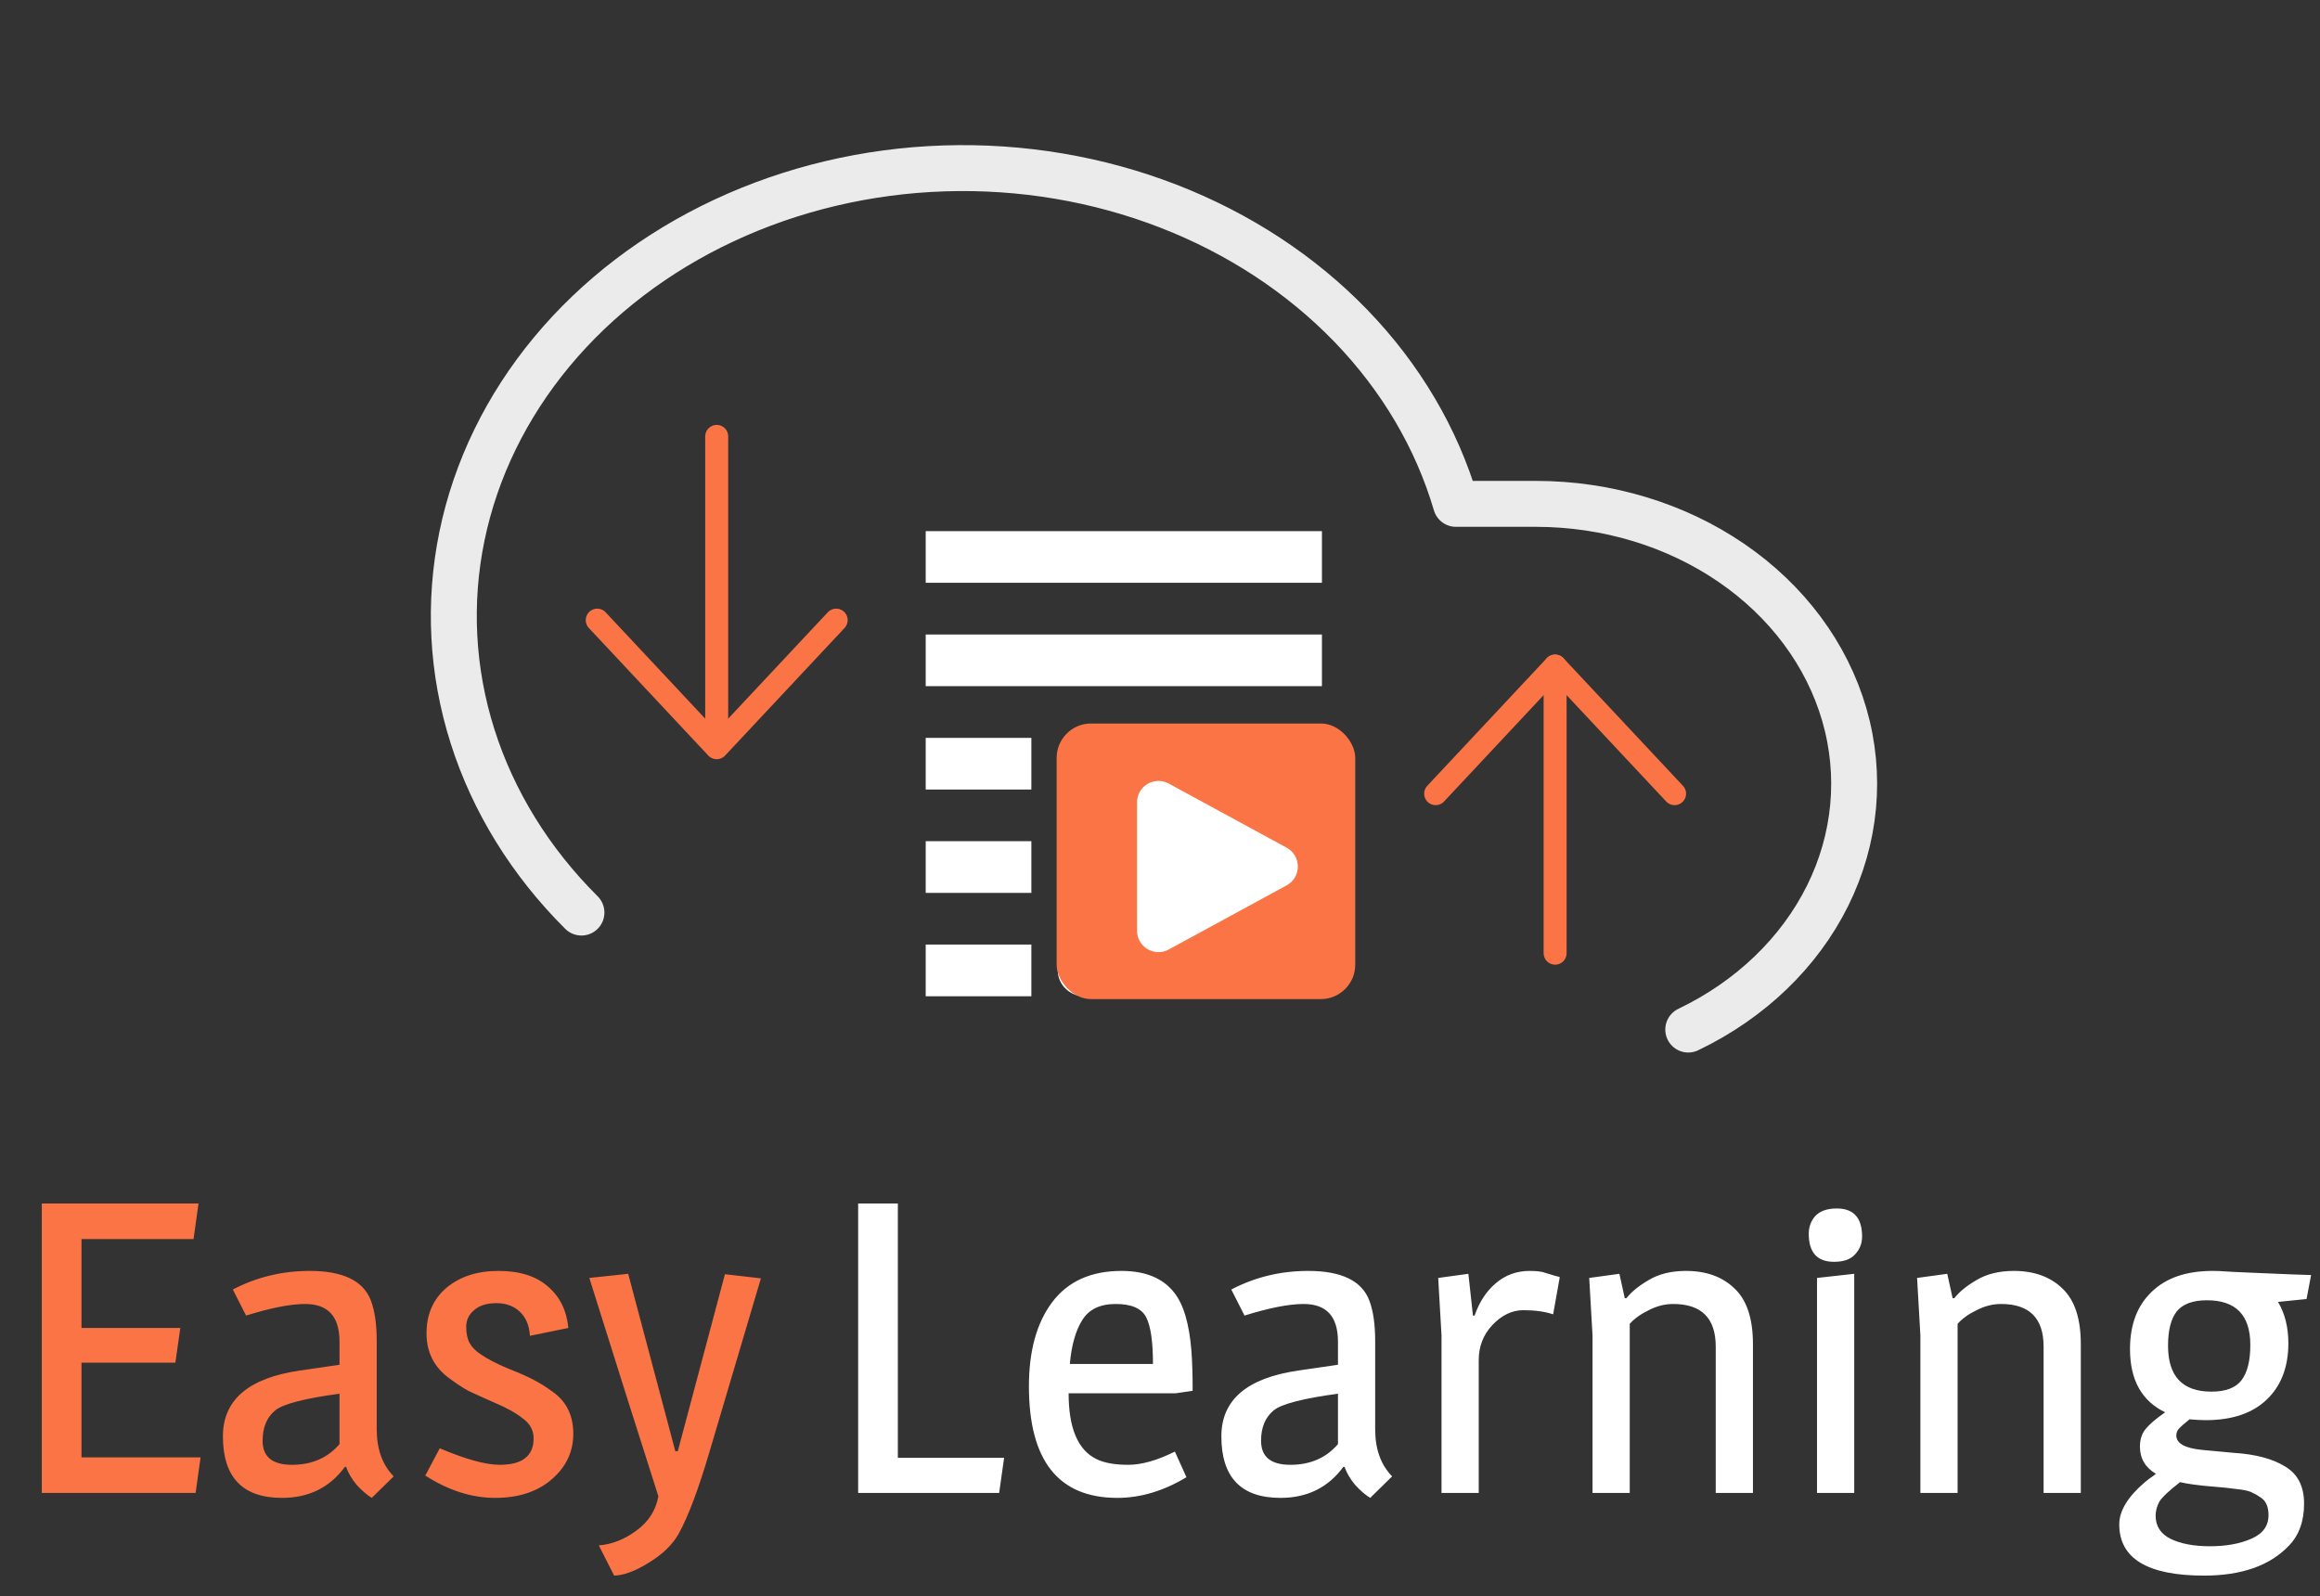 <svg width="2020" height="1390" viewBox="0 0 202 139" fill="none" xmlns="http://www.w3.org/2000/svg">
<rect x="0" y="0" width="202" height="139" fill="#333333" stroke="none"/>
<path d="M78.174 104.8V126.94H87.427L86.995 130H74.719V104.8H78.174ZM97.651 110.668C99.715 110.668 101.239 111.292 102.223 112.54C103.039 113.548 103.543 115.24 103.735 117.616C103.807 118.552 103.843 119.716 103.843 121.108L102.367 121.324H93.043C93.043 124.348 93.847 126.256 95.455 127.048C96.127 127.384 97.051 127.552 98.227 127.552C99.403 127.552 100.759 127.168 102.295 126.4L103.303 128.632C101.311 129.832 99.307 130.432 97.291 130.432C92.155 130.432 89.587 127.192 89.587 120.712C89.587 117.64 90.259 115.204 91.603 113.404C92.971 111.58 94.987 110.668 97.651 110.668ZM100.387 118.768C100.387 116.848 100.195 115.504 99.811 114.736C99.427 113.944 98.539 113.548 97.147 113.548C95.779 113.548 94.807 114.016 94.231 114.952C93.655 115.864 93.295 117.136 93.151 118.768H100.387ZM116.495 116.824C116.495 114.64 115.499 113.548 113.507 113.548C112.235 113.548 110.519 113.884 108.359 114.556L107.207 112.288C109.271 111.208 111.503 110.668 113.903 110.668C116.807 110.668 118.583 111.532 119.231 113.26C119.567 114.148 119.735 115.324 119.735 116.788V124.456C119.735 126.184 120.227 127.552 121.211 128.56L119.303 130.432C118.871 130.168 118.427 129.784 117.971 129.28C117.539 128.752 117.239 128.236 117.071 127.732H116.963C115.643 129.532 113.819 130.432 111.491 130.432C108.059 130.432 106.343 128.644 106.343 125.068C106.343 121.9 108.575 119.992 113.039 119.344L116.495 118.84V116.824ZM109.799 125.464C109.799 126.856 110.651 127.552 112.355 127.552C114.083 127.552 115.463 126.952 116.495 125.752V121.36C113.471 121.768 111.611 122.248 110.915 122.8C110.171 123.4 109.799 124.288 109.799 125.464ZM133.179 110.668C133.803 110.668 134.271 110.728 134.583 110.848C134.919 110.944 135.195 111.028 135.411 111.1C135.627 111.148 135.759 111.184 135.807 111.208L135.231 114.448C134.511 114.208 133.647 114.088 132.639 114.088C131.655 114.088 130.755 114.52 129.939 115.384C129.147 116.224 128.751 117.244 128.751 118.444V130H125.511V116.284L125.223 111.28L127.851 110.92L128.247 114.556H128.391C128.799 113.38 129.411 112.444 130.227 111.748C131.067 111.028 132.051 110.668 133.179 110.668ZM146.795 110.668C148.571 110.668 149.987 111.184 151.043 112.216C152.099 113.224 152.627 114.832 152.627 117.04V130H149.387V117.256C149.387 114.784 148.151 113.548 145.679 113.548C144.959 113.548 144.251 113.728 143.555 114.088C142.859 114.424 142.307 114.82 141.899 115.276V130H138.659V116.284L138.371 111.28L140.999 110.92L141.467 113.044H141.611C142.043 112.492 142.691 111.964 143.555 111.46C144.443 110.932 145.523 110.668 146.795 110.668ZM161.446 130H158.206V111.28L161.446 110.92V130ZM159.682 109.876C158.218 109.876 157.486 109.06 157.486 107.428C157.486 106.828 157.678 106.312 158.062 105.88C158.47 105.448 159.094 105.232 159.934 105.232C161.398 105.232 162.13 106.048 162.13 107.68C162.13 108.28 161.926 108.796 161.518 109.228C161.134 109.66 160.522 109.876 159.682 109.876ZM175.342 110.668C177.118 110.668 178.534 111.184 179.59 112.216C180.646 113.224 181.174 114.832 181.174 117.04V130H177.934V117.256C177.934 114.784 176.698 113.548 174.226 113.548C173.506 113.548 172.798 113.728 172.102 114.088C171.406 114.424 170.854 114.82 170.446 115.276V130H167.206V116.284L166.918 111.28L169.546 110.92L170.014 113.044H170.158C170.59 112.492 171.238 111.964 172.102 111.46C172.99 110.932 174.07 110.668 175.342 110.668ZM192.657 110.668C193.041 110.668 193.365 110.68 193.629 110.704C193.917 110.728 194.625 110.764 195.753 110.812C199.089 110.956 200.913 111.028 201.225 111.028L200.829 113.116L198.345 113.368C198.945 114.376 199.245 115.576 199.245 116.968C199.245 119.032 198.621 120.664 197.373 121.864C196.125 123.064 194.349 123.664 192.045 123.664C191.685 123.664 191.217 123.64 190.641 123.592C190.161 123.976 189.849 124.252 189.705 124.42C189.561 124.588 189.489 124.78 189.489 124.996C189.489 125.692 190.245 126.112 191.757 126.256L194.457 126.508C196.377 126.628 197.877 127.024 198.957 127.696C200.061 128.344 200.613 129.424 200.613 130.936C200.613 132.472 200.169 133.696 199.281 134.608C197.625 136.336 195.165 137.2 191.901 137.2C186.981 137.2 184.521 135.712 184.521 132.736C184.521 131.56 185.265 130.336 186.753 129.064C186.921 128.92 187.041 128.824 187.113 128.776C187.209 128.704 187.329 128.62 187.473 128.524C187.617 128.404 187.701 128.344 187.725 128.344C186.789 127.792 186.321 127 186.321 125.968C186.321 125.344 186.489 124.828 186.825 124.42C187.161 124.012 187.725 123.532 188.517 122.98C186.477 121.996 185.457 120.16 185.457 117.472C185.457 115.36 186.081 113.704 187.329 112.504C188.577 111.28 190.353 110.668 192.657 110.668ZM187.689 131.98C187.689 132.892 188.121 133.564 188.985 133.996C189.873 134.428 191.013 134.644 192.405 134.644C193.821 134.644 195.021 134.428 196.005 133.996C197.013 133.564 197.517 132.88 197.517 131.944C197.517 131.2 197.289 130.684 196.833 130.396C196.593 130.228 196.365 130.096 196.149 130C195.957 129.88 195.621 129.784 195.141 129.712C194.277 129.592 193.365 129.496 192.405 129.424C191.469 129.352 190.605 129.232 189.813 129.064C188.853 129.808 188.253 130.372 188.013 130.756C187.797 131.164 187.689 131.572 187.689 131.98ZM192.153 113.224C190.929 113.224 190.053 113.548 189.525 114.196C189.021 114.844 188.769 115.84 188.769 117.184C188.769 119.848 190.029 121.18 192.549 121.18C193.797 121.18 194.673 120.844 195.177 120.172C195.681 119.5 195.933 118.48 195.933 117.112C195.933 114.52 194.673 113.224 192.153 113.224Z" fill="white"/>
<path d="M3.64 104.8H17.284L16.852 107.896H7.096V115.636H15.7L15.268 118.66H7.096V126.904H17.464L17.032 130H3.64V104.8ZM29.561 116.824C29.561 114.64 28.565 113.548 26.573 113.548C25.301 113.548 23.585 113.884 21.425 114.556L20.273 112.288C22.337 111.208 24.569 110.668 26.969 110.668C29.873 110.668 31.649 111.532 32.297 113.26C32.633 114.148 32.801 115.324 32.801 116.788V124.456C32.801 126.184 33.293 127.552 34.277 128.56L32.369 130.432C31.937 130.168 31.493 129.784 31.037 129.28C30.605 128.752 30.305 128.236 30.137 127.732H30.029C28.709 129.532 26.885 130.432 24.557 130.432C21.125 130.432 19.409 128.644 19.409 125.068C19.409 121.9 21.641 119.992 26.105 119.344L29.561 118.84V116.824ZM22.865 125.464C22.865 126.856 23.717 127.552 25.421 127.552C27.149 127.552 28.529 126.952 29.561 125.752V121.36C26.537 121.768 24.677 122.248 23.981 122.8C23.237 123.4 22.865 124.288 22.865 125.464ZM37.137 116.104C37.137 114.448 37.713 113.128 38.865 112.144C40.041 111.16 41.553 110.668 43.401 110.668C45.249 110.668 46.689 111.124 47.721 112.036C48.753 112.924 49.341 114.124 49.485 115.636L46.137 116.32C46.089 115.432 45.801 114.736 45.273 114.232C44.745 113.728 44.061 113.476 43.221 113.476C42.381 113.476 41.733 113.68 41.277 114.088C40.821 114.472 40.593 114.952 40.593 115.528C40.593 116.104 40.689 116.572 40.881 116.932C41.073 117.292 41.385 117.616 41.817 117.904C42.393 118.312 43.197 118.732 44.229 119.164C45.261 119.572 46.017 119.908 46.497 120.172C46.977 120.412 47.529 120.76 48.153 121.216C49.329 122.056 49.917 123.268 49.917 124.852C49.917 126.412 49.293 127.732 48.045 128.812C46.797 129.892 45.153 130.432 43.113 130.432C41.073 130.432 39.045 129.784 37.029 128.488L38.289 126.112C40.545 127.072 42.285 127.552 43.509 127.552C45.477 127.552 46.461 126.784 46.461 125.248C46.461 124.552 46.149 123.976 45.525 123.52C44.925 123.04 44.109 122.584 43.077 122.152C42.045 121.696 41.277 121.348 40.773 121.108C40.293 120.844 39.729 120.472 39.081 119.992C37.785 119.032 37.137 117.736 37.137 116.104ZM63.119 110.956L66.251 111.316L61.823 126.256C60.839 129.616 59.927 132.052 59.087 133.564C58.559 134.5 57.707 135.328 56.531 136.048C55.355 136.792 54.335 137.176 53.471 137.2L52.139 134.572C53.291 134.476 54.383 134.044 55.415 133.276C56.471 132.508 57.107 131.512 57.323 130.288C55.595 124.888 53.591 118.552 51.311 111.28L54.695 110.92L58.799 126.364H59.015L63.119 110.956Z" fill="#FB7445"/>
<path d="M146.995 89.651C152.4 87.059 156.669 82.957 159.13 77.993C161.591 73.029 162.102 67.486 160.584 62.238C159.066 56.989 155.604 52.336 150.745 49.011C145.886 45.685 139.906 43.879 133.75 43.875H126.768C125.09 38.167 121.964 32.869 117.624 28.377C113.283 23.886 107.842 20.318 101.709 17.943C95.576 15.568 88.91 14.446 82.213 14.663C75.516 14.88 68.963 16.43 63.045 19.196C57.127 21.962 51.999 25.872 48.046 30.632C44.093 35.393 41.419 40.88 40.223 46.68C39.028 52.481 39.343 58.444 41.145 64.122C42.946 69.8 46.188 75.045 50.625 79.463" stroke="white" stroke-opacity="0.9" stroke-width="4" stroke-linecap="round" stroke-linejoin="round"/>
<path d="M115.1 50.75V46.25H80.6V50.75H115.1ZM115.1 59.75V55.25H80.6V59.75H115.1ZM89.8 68.75V64.25H80.6V68.75H89.8ZM94.4 64.25H115.1C116.365 64.25 117.4 65.263 117.4 66.5V84.5C117.4 85.737 116.365 86.75 115.1 86.75H94.4C93.135 86.75 92.1 85.737 92.1 84.5V66.5C92.1 65.263 93.135 64.25 94.4 64.25ZM101.3 80L108.959 75.5L101.3 71V80ZM89.8 77.75V73.25H80.6V77.75H89.8ZM89.8 86.75V82.25H80.6V86.75H89.8Z" fill="white"/>
<path d="M145.805 69.111L135.402 58L125 69.111" stroke="#FB7445" stroke-width="2" stroke-linecap="round" stroke-linejoin="round"/>
<path d="M52 54L62.402 65.111L72.805 54" stroke="#FB7445" stroke-width="2" stroke-linecap="round" stroke-linejoin="round"/>
<path d="M135.402 58V83" stroke="#FB7445" stroke-width="2" stroke-linecap="round" stroke-linejoin="round"/>
<path d="M62.402 63V38" stroke="#FB7445" stroke-width="2" stroke-linecap="round" stroke-linejoin="round"/>
<rect x="92" y="63" width="26" height="24" rx="3" fill="#FB7445"/>
<path d="M99 69.871C99 68.454 100.516 67.553 101.761 68.23L112.025 73.814C113.325 74.522 113.325 76.389 112.025 77.096L101.761 82.681C100.516 83.358 99 82.457 99 81.04V69.871Z" fill="white"/>
</svg>

